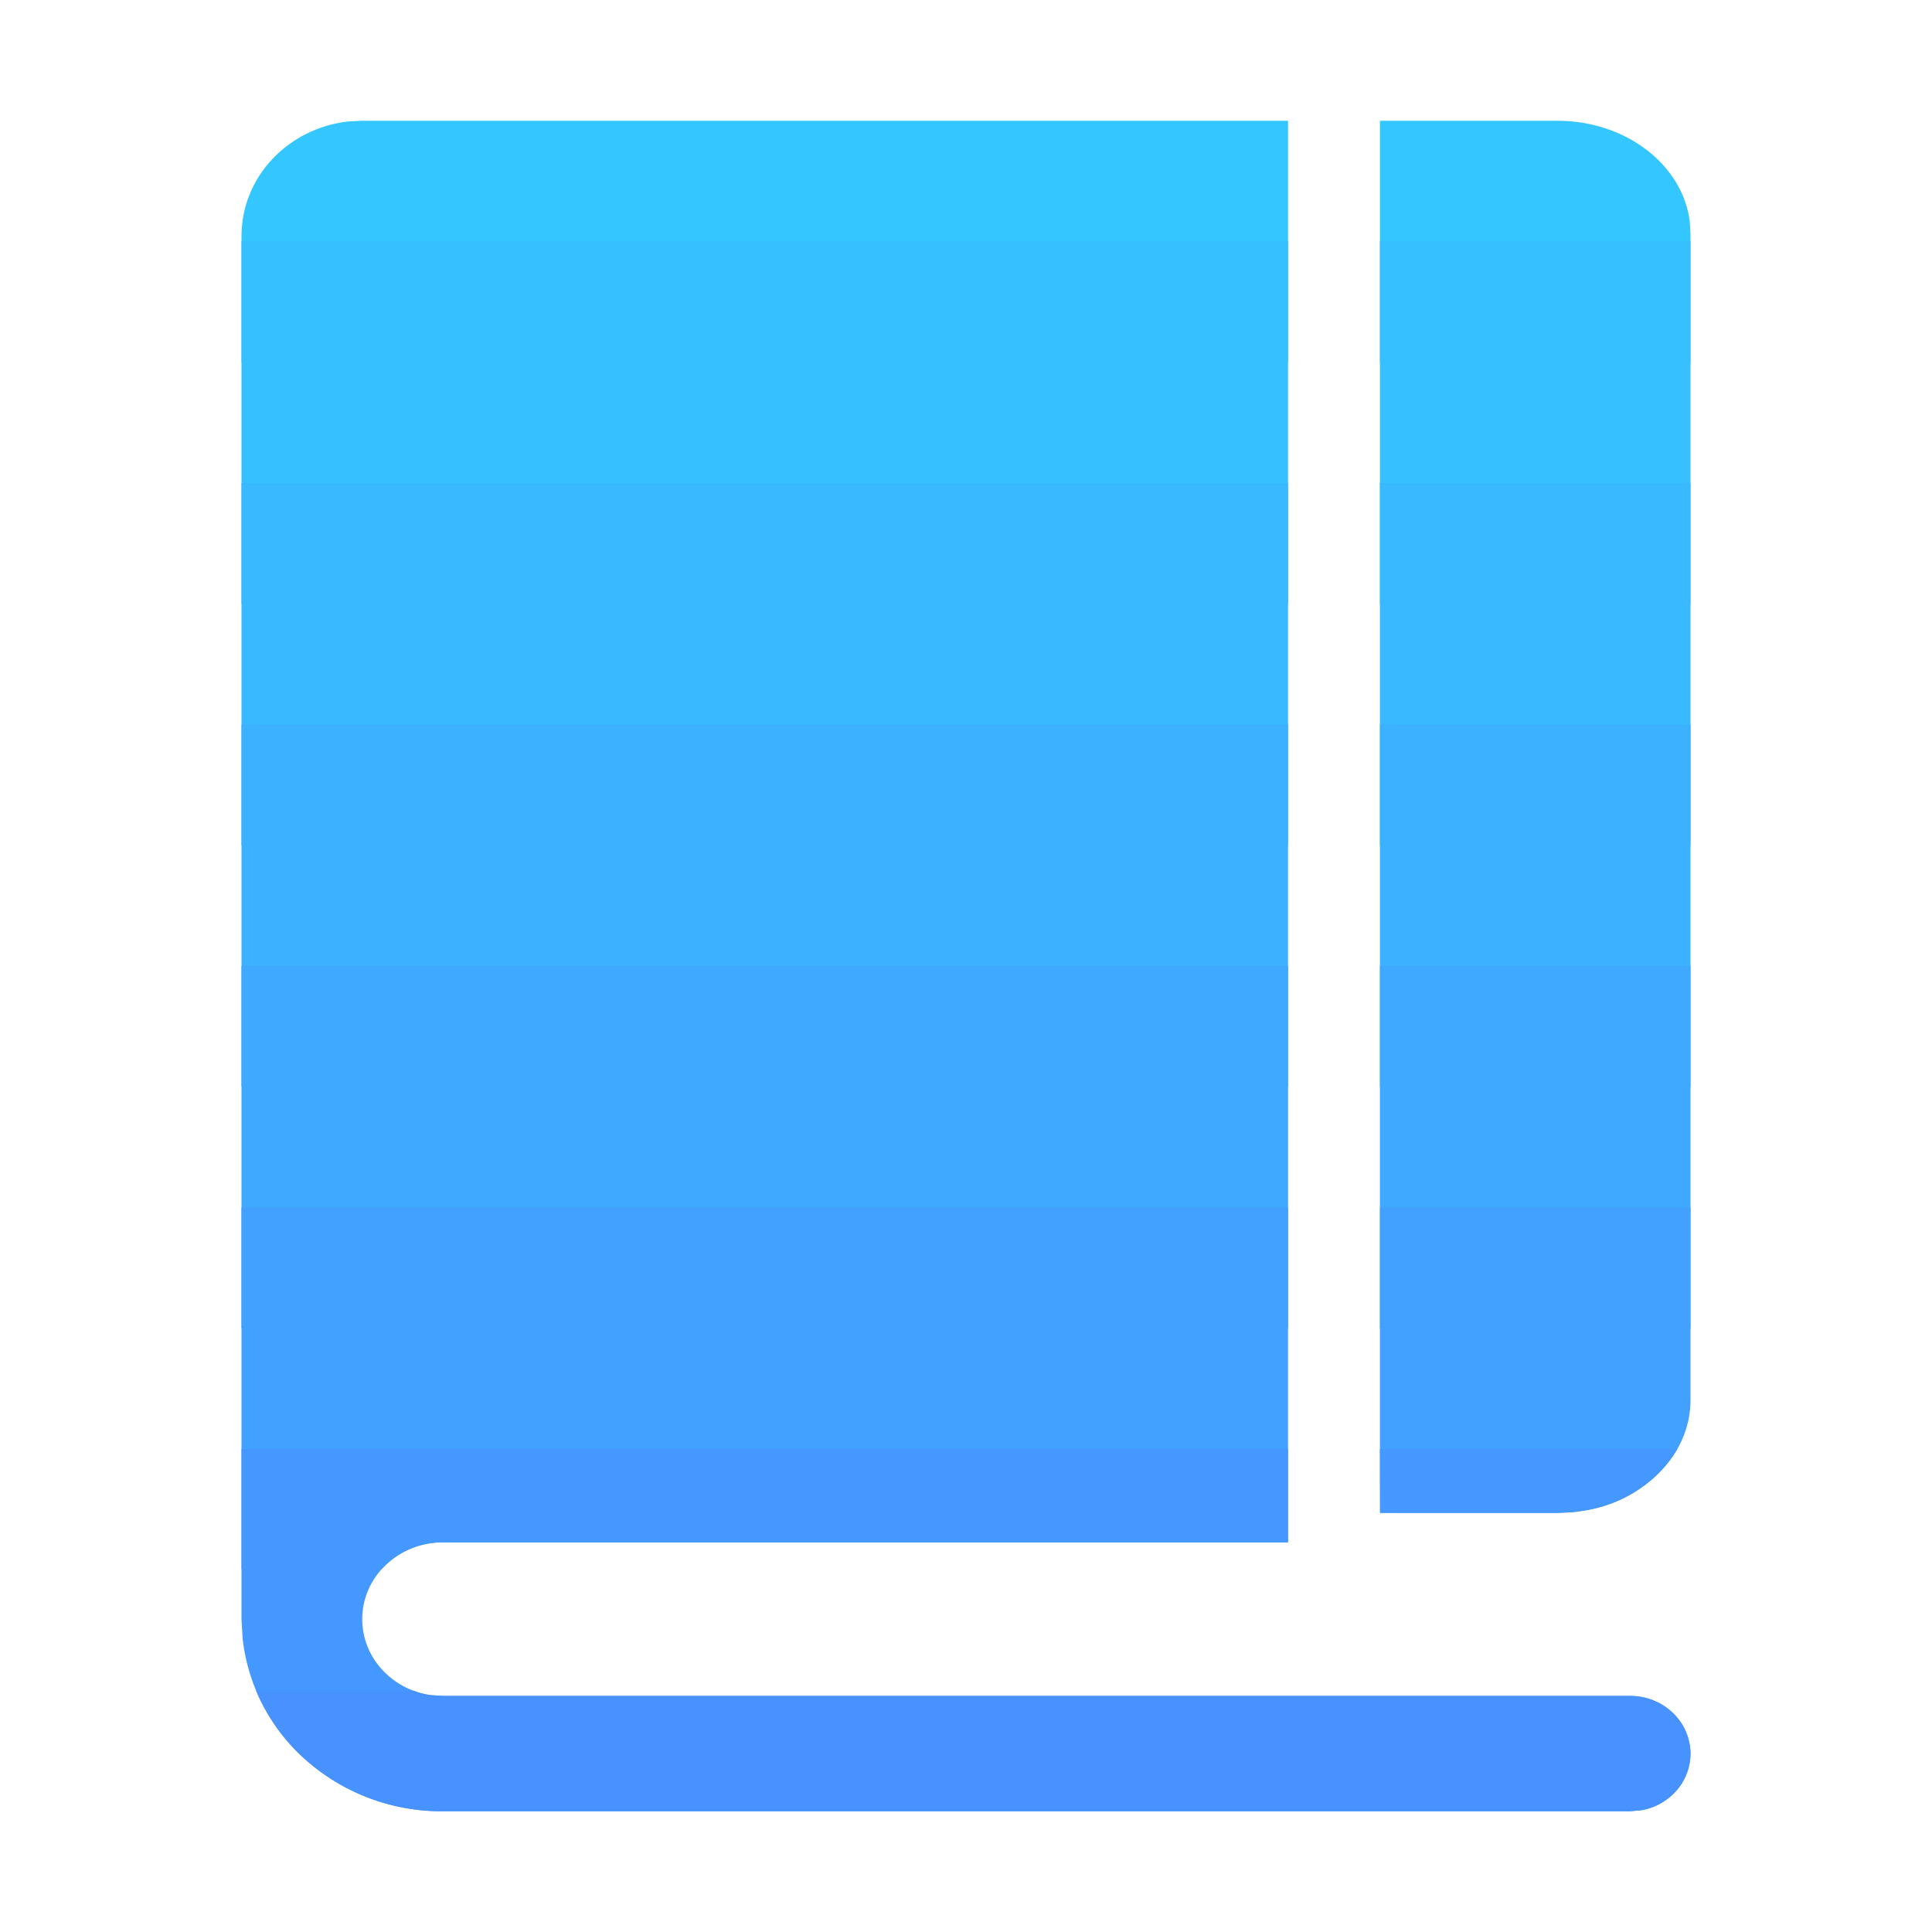 <?xml version="1.0" standalone="no"?><!DOCTYPE svg PUBLIC "-//W3C//DTD SVG 1.1//EN" "http://www.w3.org/Graphics/SVG/1.1/DTD/svg11.dtd"><svg t="1730039768992" class="icon" viewBox="0 0 1024 1024" version="1.1" xmlns="http://www.w3.org/2000/svg" p-id="2092" xmlns:xlink="http://www.w3.org/1999/xlink" width="200" height="200"><path d="M682.688 64v128H128V125.12c0-31.36 24.704-57.152 56.512-60.736L192 64h490.688z m142.72 0c36.416 0 66.368 23.36 70.208 53.312l0.384 6.464V192h-164.608V64h94.08z" fill="#34C7FF" p-id="2093"></path><path d="M682.688 127.872V320H128V127.872h554.688z m213.312 0V320h-164.608V127.872H896z" fill="#36C0FF" p-id="2094"></path><path d="M682.688 256v192H128V256h554.688zM896 256v192h-164.608V256H896z" fill="#39B9FF" p-id="2095"></path><path d="M682.688 384v192H128V384h554.688zM896 384v192h-164.608V384H896z" fill="#3CB1FF" p-id="2096"></path><path d="M682.688 512v192H128V512h554.688zM896 512v192h-164.608V512H896z" fill="#3FA8FF" p-id="2097"></path><path d="M682.688 640v177.472h-448a43.52 43.52 0 0 0-32.704 14.528H128v-192h554.688zM896 640v102.016c0 30.848-27.52 56.32-62.848 59.52l-7.68 0.32h-94.08V640H896z" fill="#42A0FF" p-id="2098"></path><path d="M682.688 768v49.472h-448c-23.552 0-42.688 18.24-42.688 40.704 0 10.88 4.48 21.184 12.544 28.8 6.4 6.144 14.656 10.112 23.424 11.456l6.72 0.448H864c8.448 0 16.64 3.2 22.592 8.96a30.08 30.08 0 0 1 9.408 21.632 30.08 30.08 0 0 1-9.408 21.632 32.32 32.32 0 0 1-16.384 8.32L864 960H234.688a108.608 108.608 0 0 1-75.328-29.696 100.544 100.544 0 0 1-30.784-62.08L128 858.24V768h554.688z m150.4 33.536l-7.68 0.32H731.52L731.392 768h157.632a69.504 69.504 0 0 1-46.848 32.192l-9.024 1.344z" fill="#4598FF" p-id="2099"></path><path d="M227.968 898.432l6.72 0.448H864c8.448 0 16.64 3.2 22.592 8.96a30.08 30.08 0 0 1 9.408 21.632 30.08 30.08 0 0 1-9.408 21.632 32.32 32.32 0 0 1-16.384 8.32L864 960H234.688a108.608 108.608 0 0 1-75.328-29.696 101.952 101.952 0 0 1-23.616-34.176h83.52c2.816 1.088 5.76 1.856 8.704 2.304z" fill="#4792FF" p-id="2100"></path></svg>